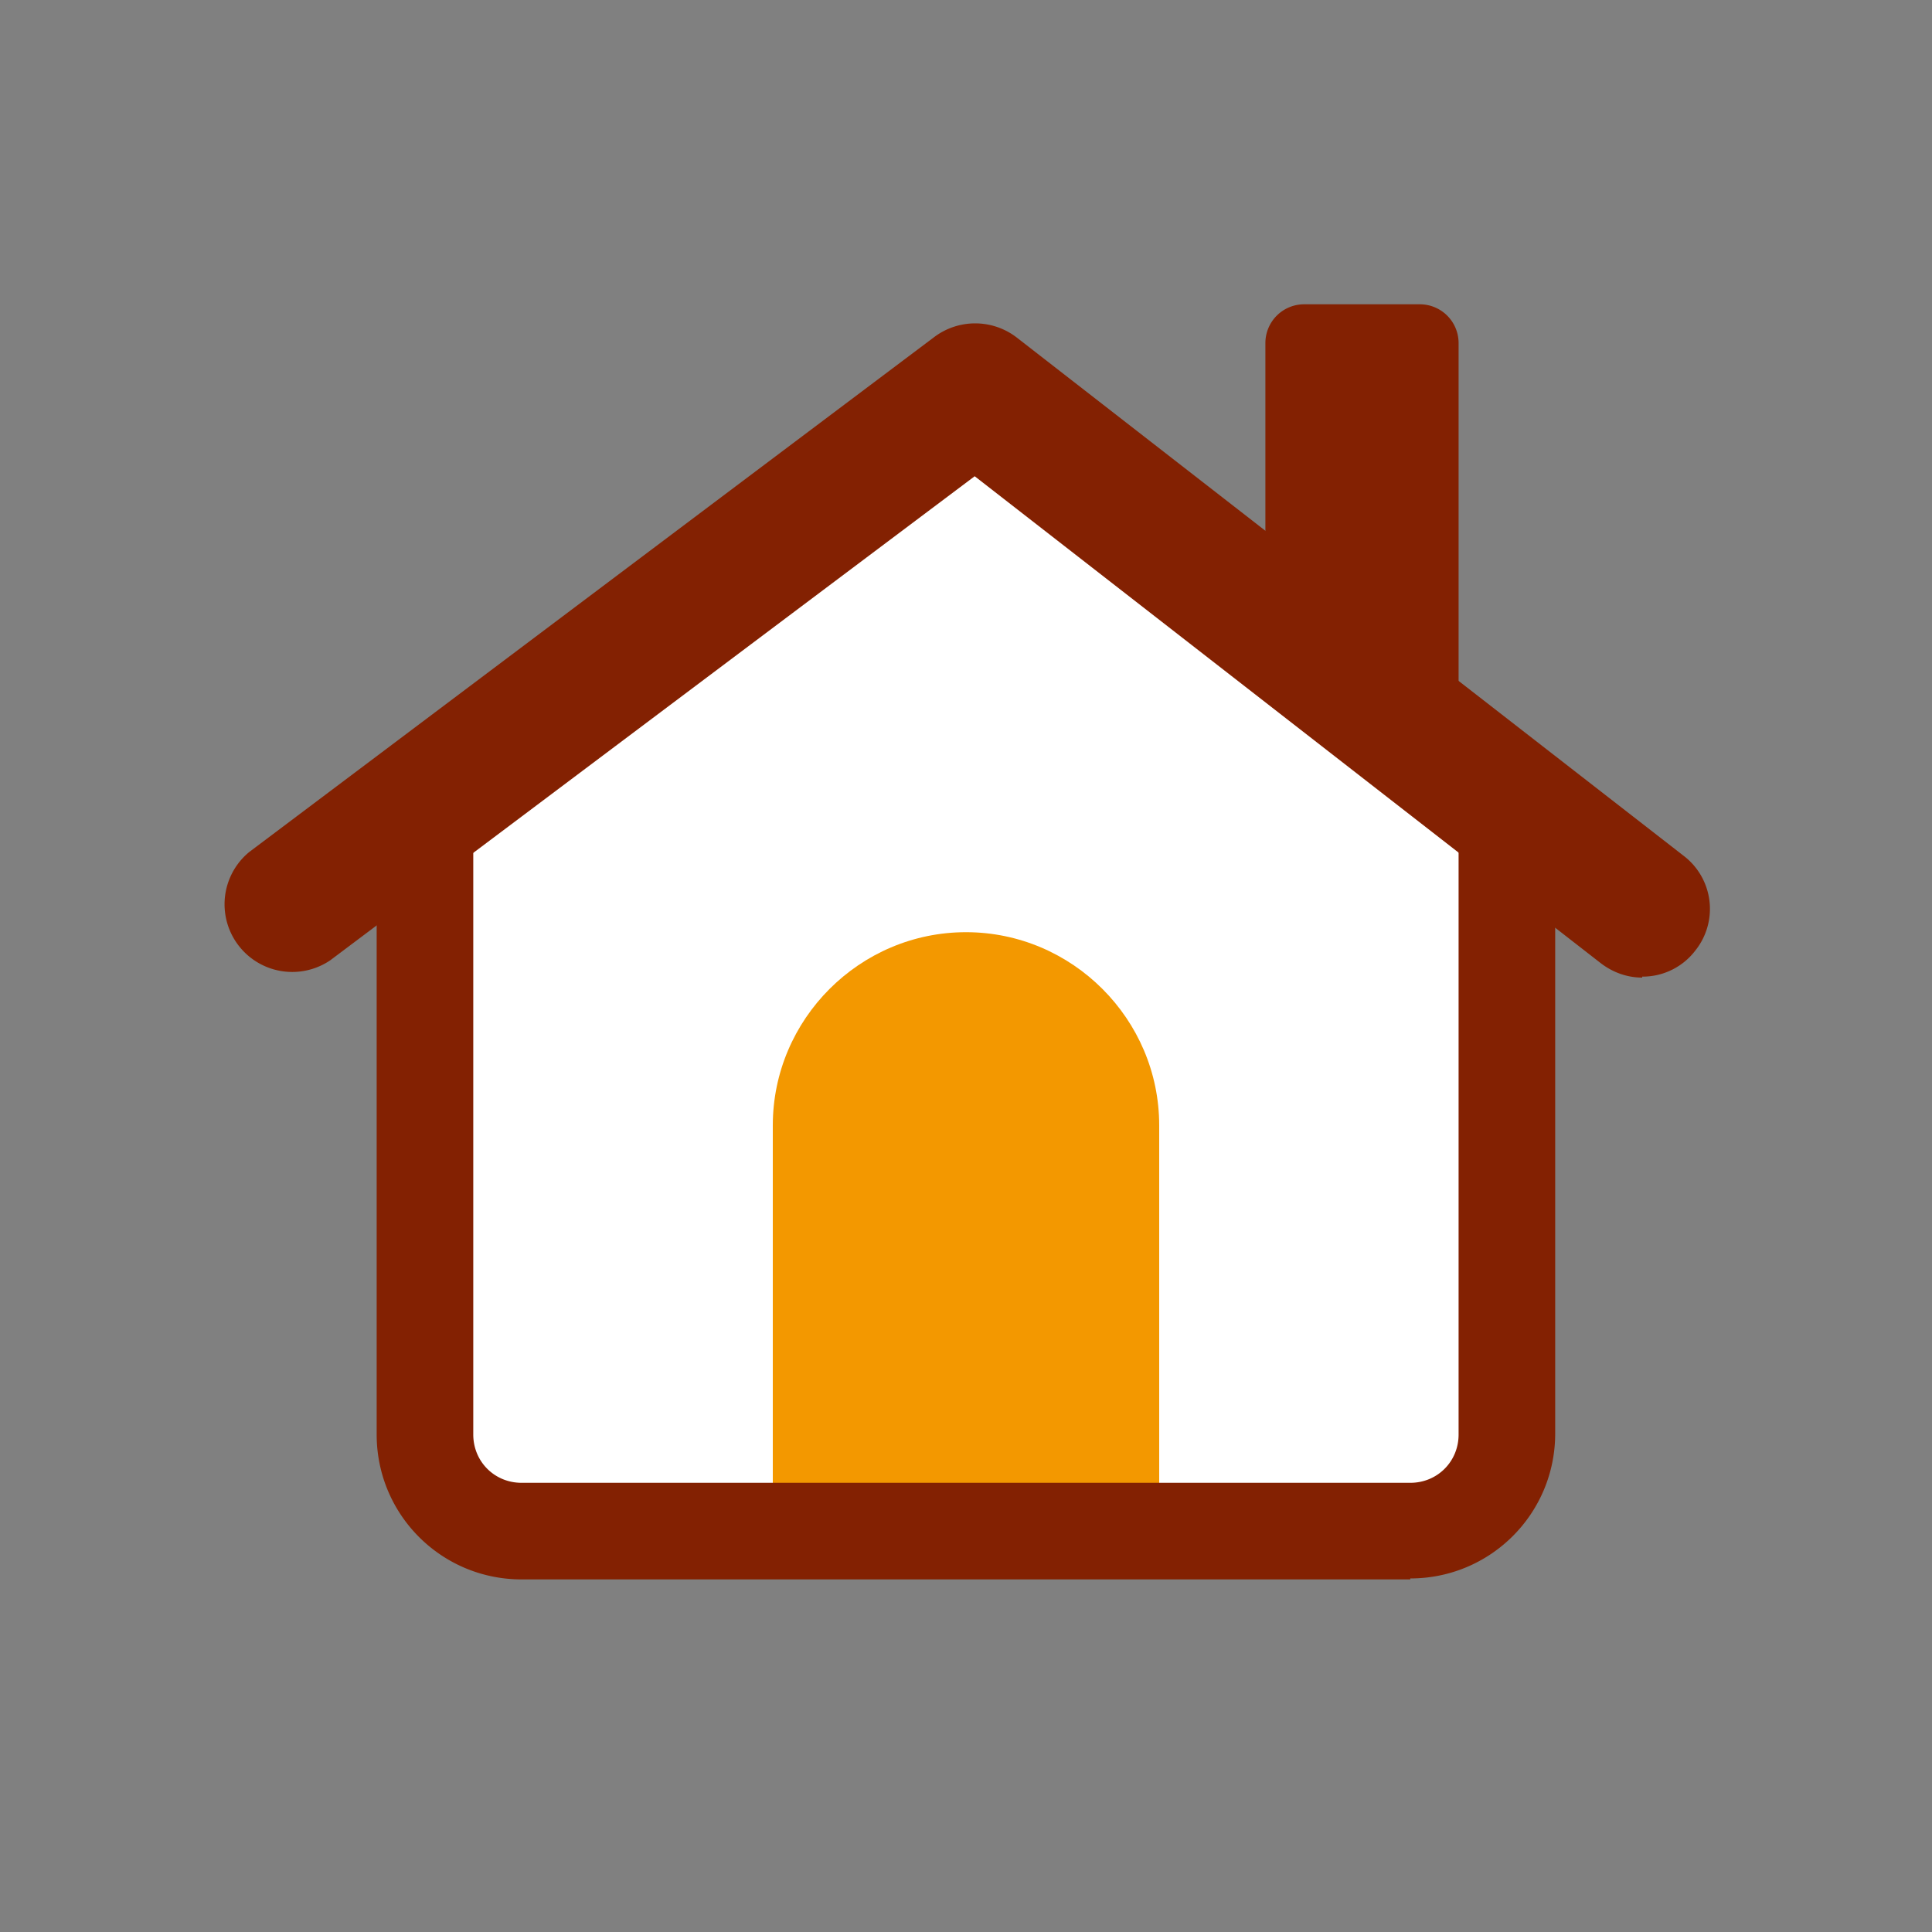 <svg width="28" height="28" fill="none" xmlns="http://www.w3.org/2000/svg"><rect width="100%" height="100%" fill="#808080" stroke="none"/><g clip-path="url(#a)"><path d="m14 5.688-7.875 6.125v10.062h15.75V11.812L14 5.689Z" fill="#fff"/><path d="M14 13.51c1.54 0 2.8 1.26 2.8 2.8v5.88h-5.6v-5.88c0-1.54 1.26-2.8 2.8-2.8Z" fill="#F39800"/><path d="M21.139 4.97a.562.562 0 0 0-.56-.56h-1.68a.562.562 0 0 0-.56.56v3.976l2.8 2.184V4.97Z" fill="#832102"/><path d="M20.439 22.89H7.559c-1.162 0-2.1-.938-2.1-2.1v-9.128c0-.224.098-.434.28-.56l7.966-5.992a.714.714 0 0 1 .854 0l7.714 5.992a.69.69 0 0 1 .266.546v9.128c0 1.162-.938 2.1-2.1 2.1v.014ZM6.859 12.012v8.778c0 .392.308.7.7.7h12.88c.392 0 .7-.308.7-.7v-8.778l-7.014-5.46-7.266 5.46Z" fill="#832102"/><path d="M23.8 14.168c-.21 0-.42-.07-.602-.21l-9.072-7.056-9.338 7.014a.981.981 0 0 1-1.176-1.568l9.926-7.462a.987.987 0 0 1 1.19 0l9.674 7.518a.967.967 0 0 1 .168 1.372.96.96 0 0 1-.77.378v.014Z" fill="#832102"/></g><defs><clipPath id="a"><path fill="#fff" d="M0 0h28v28H0z"/></clipPath></defs></svg>
